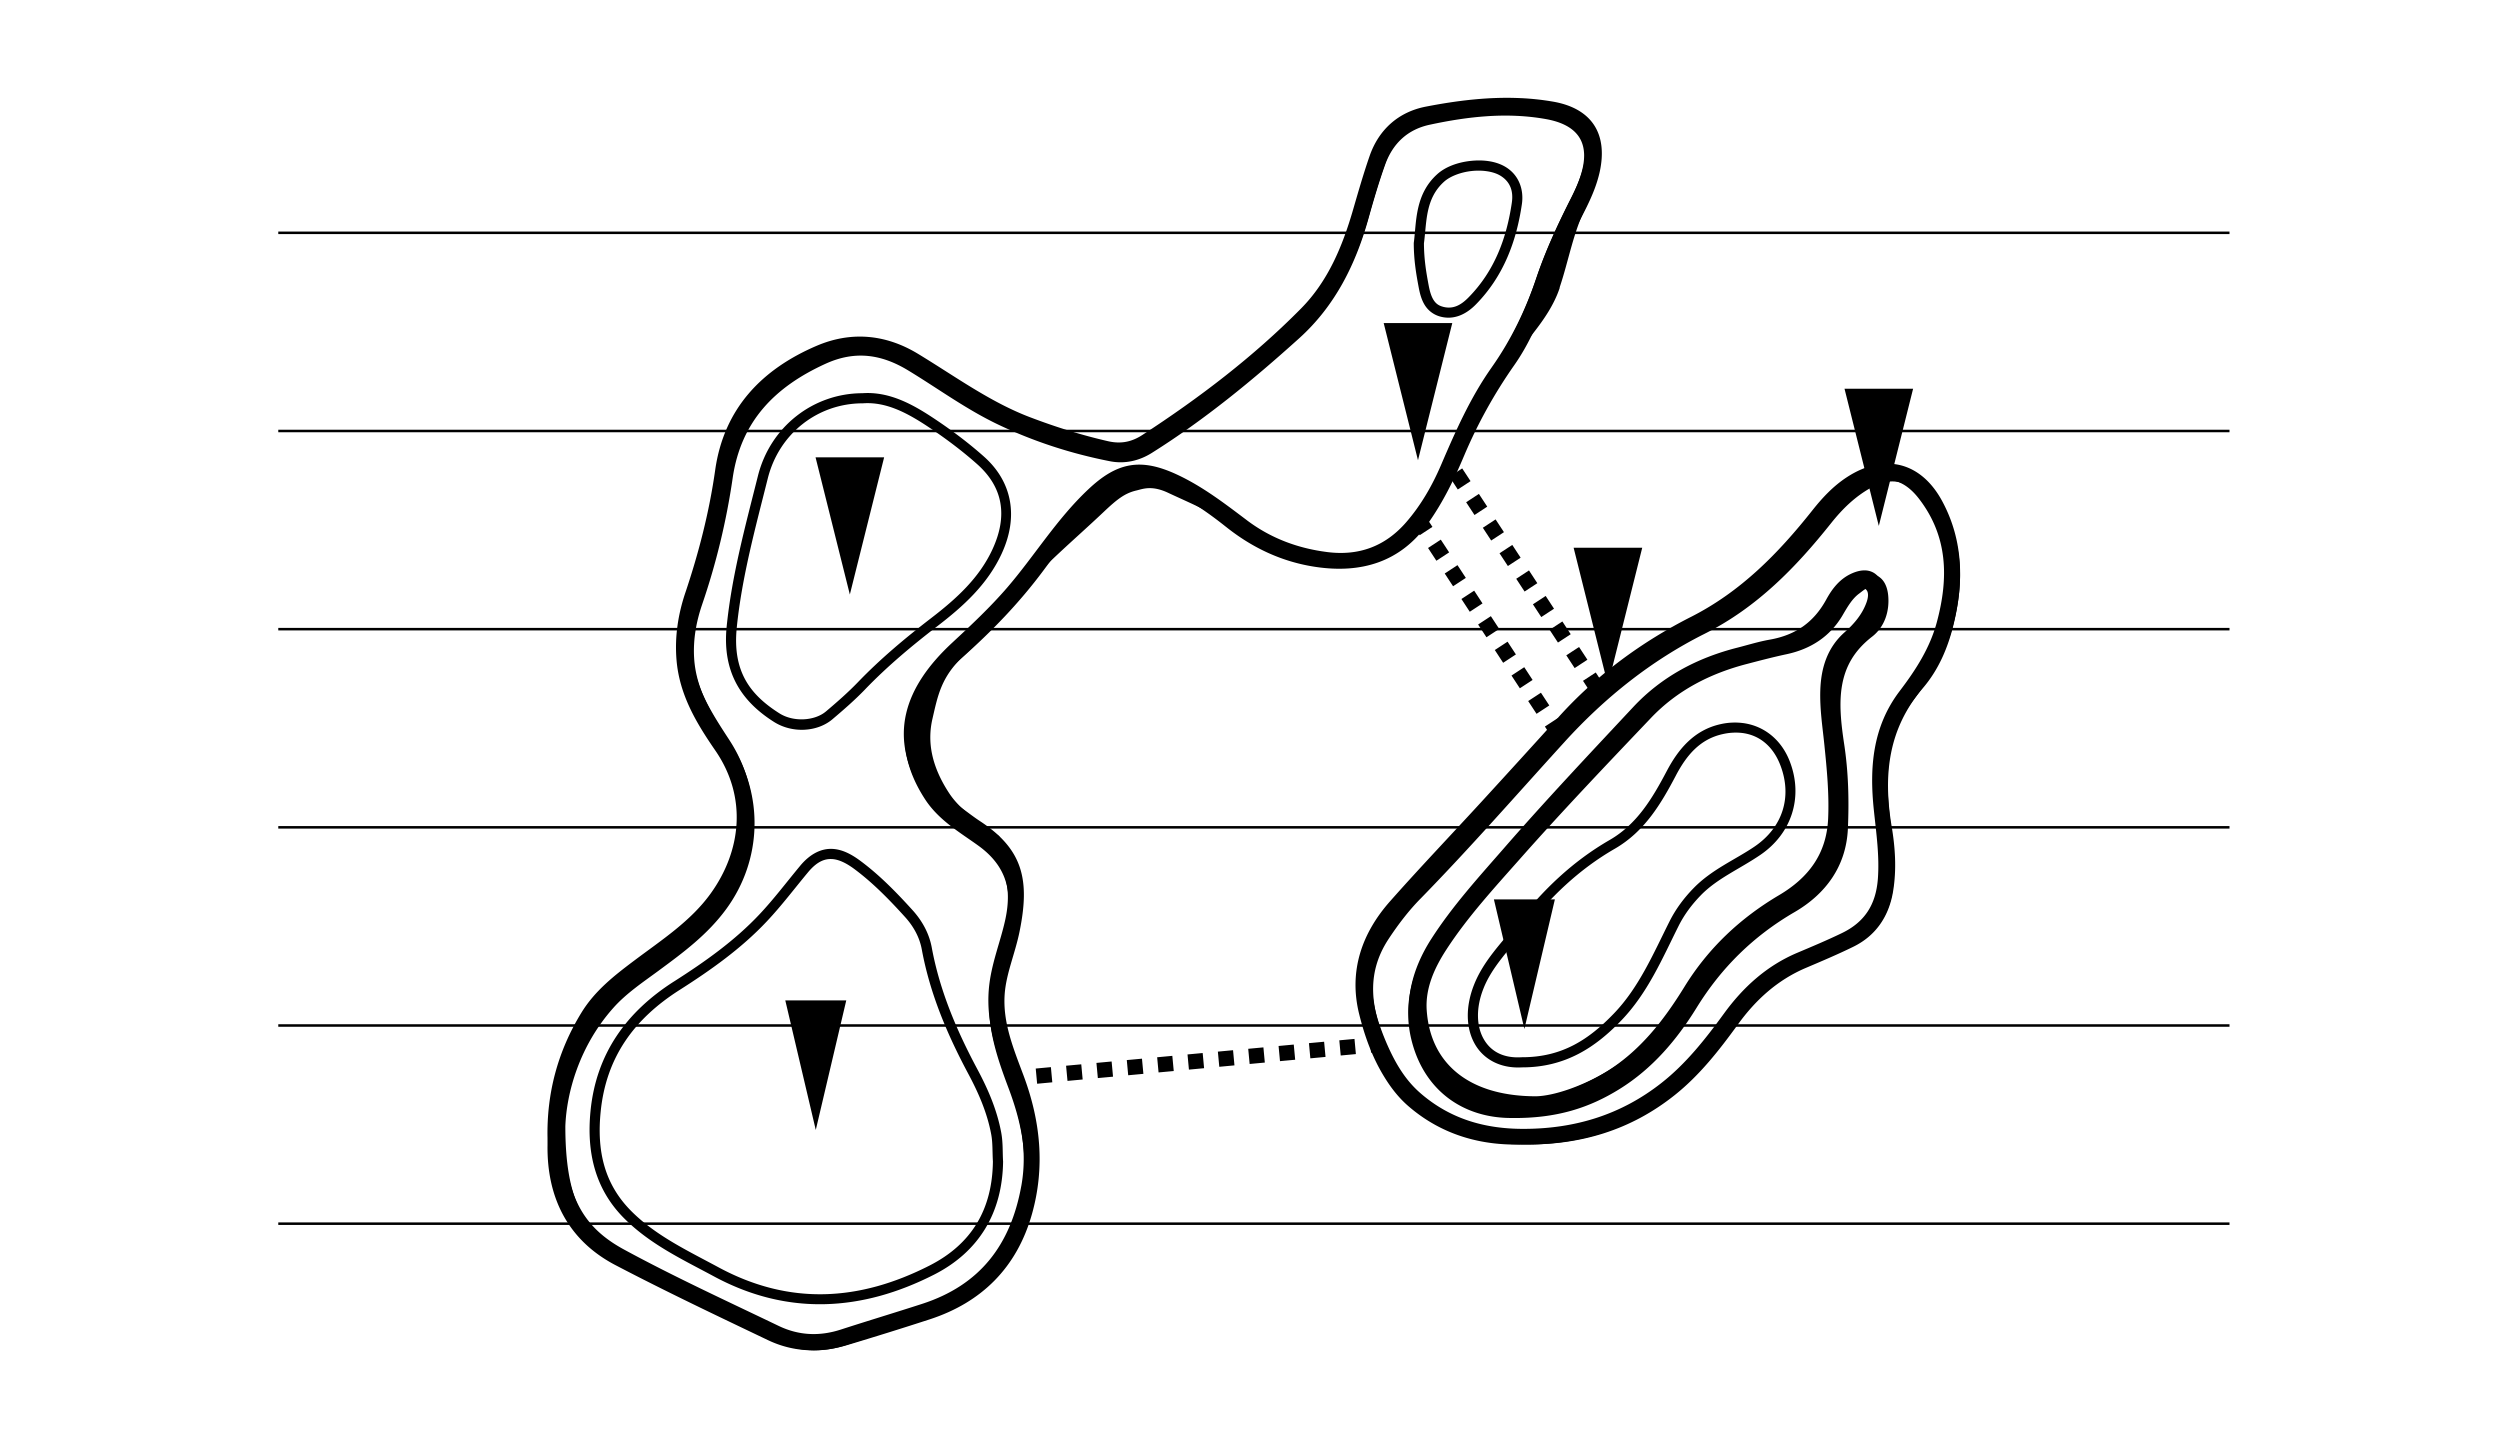 <svg xmlns="http://www.w3.org/2000/svg" width="328" height="189" viewBox="0 0 328 189"><g class="ucdraw"><path d="M199.54 12.877c-4.198-.201-8.359.317-12.461 1.111-3.585.692-6.178 3-7.383 6.471-.808 2.325-1.483 4.683-2.162 7.02v.002c-1.406 4.865-3.309 9.424-6.834 12.993-6.266 6.343-13.344 11.724-20.828 16.599-1.386.902-2.792 1.2-4.473.818-3.488-.794-6.882-1.867-10.229-3.14h-.002c-5.267-2.001-9.84-5.37-14.738-8.337-4.2-2.544-8.728-2.99-13.279-1.047-7.172 3.07-12.17 8.202-13.318 16.305-.777 5.49-2.148 10.835-3.92 16.107h-.001c-.945 2.818-1.407 5.763-1.15 8.829.388 4.62 2.67 8.345 5.091 11.863 4.239 6.162 3.381 13.213-.613 18.758-2.613 3.627-6.373 6.054-10.014 8.79-2.563 1.926-5.166 3.938-6.946 6.848-3.084 5.033-4.566 10.538-4.445 16.441 0 .348.003.692 0 1.028-.071 6.845 2.72 12.404 8.89 15.637 6.602 3.456 13.332 6.653 20.042 9.857 3.314 1.58 6.867 1.698 10.35.658a474 474 0 0 0 10.83-3.379c6.848-2.223 11.473-6.816 13.447-13.828 1.75-6.209 1.104-12.262-1.106-18.176-1.328-3.548-2.74-6.95-2.474-10.664.195-2.723 1.364-5.325 1.949-8.207.69-3.388.817-6.089.035-8.435s-2.472-4.254-5.182-6.04l-.002-.001c-.75-.49-1.48-1.051-2.238-1.606h-.002c-2.14-1.557-3.924-3.71-4.861-6.111s-1.046-5.029.148-7.674c1.053-2.33 2.614-4.35 4.49-6.014 3.957-3.503 7.603-7.275 10.766-11.533 2.458-3.31 4.908-6.57 7.899-9.338 1.556-1.44 2.699-2.156 3.857-2.347s2.46.12 4.38 1.004c2.802 1.29 5.341 3.03 7.776 4.968v-.002c3.468 2.771 7.376 4.62 11.8 5.276 5.863.87 11.074-.554 14.73-5.717 1.98-2.788 3.44-5.798 4.73-8.871l.002-.002a64 64 0 0 1 6.59-11.893v-.002c3.587-5.115 4.901-11.119 7.341-16.465 1.29-2.83 3.13-5.568 3.864-8.898v-.002c.53-2.44.303-4.546-.762-6.15-1.065-1.606-2.916-2.625-5.375-3.048a34 34 0 0 0-4.209-.457zm-4.266 2.135c2.55-.161 5.105-.074 7.664.38 2.299.408 3.73 1.282 4.448 2.495.717 1.213.79 2.887.039 5.094h-.002v.002c-.335.998-.78 1.977-1.272 2.943v.002c-1.716 3.384-3.332 6.836-4.548 10.465-1.434 4.22-3.326 8.166-5.883 11.791h.002c-2.821 3.991-4.757 8.401-6.639 12.785-1.18 2.75-2.649 5.312-4.582 7.537v.002c-2.744 3.16-6.187 4.449-10.352 3.924-3.88-.49-7.44-1.819-10.572-4.186v-.002c-2.876-2.166-5.765-4.4-9.148-5.978-2.32-1.08-4.295-1.525-6.18-1.205s-3.6 1.388-5.445 3.123c-4.187 3.934-7.096 8.776-10.684 12.934-2.213 2.563-4.69 4.885-7.2 7.217-3.064 2.847-5.25 5.912-6.03 9.271-.782 3.359-.109 6.972 2.37 10.736 1.807 2.74 4.606 4.32 7.008 6.049 3.657 2.63 4.547 5.942 3.637 10.213-.634 2.975-1.904 5.915-2.174 9.222-.36 4.434 1.048 8.415 2.514 12.3 1.662 4.397 2.594 8.818 1.754 13.46h-.002c-1.4 7.756-5.422 13.028-13.041 15.49-3.528 1.142-7.09 2.212-10.637 3.362-2.828.917-5.542.78-8.168-.485-6.817-3.277-13.68-6.43-20.285-10.018-2.906-1.579-4.85-3.455-6.116-6.1-1.263-2.64-1.84-6.091-1.841-10.774.157-4.331 1.812-10.478 6.347-15.512 1.673-1.859 3.834-3.3 5.961-4.854 3.19-2.333 6.424-4.712 8.88-8.058 4.695-6.398 4.953-14.844.63-21.492v-.002c-2.319-3.56-4.588-6.987-4.867-11.221-.161-2.433.263-4.796 1.05-7.084a91.3 91.3 0 0 0 4.016-16.523c1.09-7.442 5.569-11.923 12.223-14.938 3.84-1.74 7.305-1.275 10.848.855 3.896 2.34 7.624 5.086 11.87 7.096 4.701 2.224 9.61 3.8 14.704 4.795 1.97.385 3.865-.07 5.496-1.088 6.965-4.35 13.287-9.518 19.361-14.96 4.788-4.278 7.496-9.76 9.178-15.77h.002c.647-2.338 1.343-4.666 2.154-6.934v-.002c1.015-2.822 2.99-4.624 5.871-5.242 2.544-.544 5.09-.954 7.641-1.115z"/><path d="M199.07 13.869c-3.976-.185-7.904.355-11.777 1.19-3.287.708-5.682 2.921-6.826 6.117-.829 2.323-1.524 4.69-2.186 7.05v.002c-1.628 5.878-4.21 11.107-8.754 15.193-6.025 5.432-12.273 10.567-19.123 14.873-1.39.873-2.9 1.23-4.521.91-4.975-.975-9.76-2.521-14.344-4.704-4.08-1.945-7.765-4.665-11.721-7.059-3.8-2.3-7.855-2.843-12.055-.932h-.002c-6.89 3.145-11.8 8.099-12.953 16.014a91 91 0 0 1-3.947 16.34v.002c-.83 2.426-1.291 4.98-1.118 7.631.306 4.673 2.76 8.336 5.063 11.9 4.021 6.22 3.784 14.068-.584 20.057-2.297 3.15-5.388 5.46-8.567 7.799v-.002c-2.087 1.534-4.33 3.024-6.146 5.057-4.776 5.335-6.507 11.783-6.672 16.42v.025c0 4.817.58 8.485 1.967 11.402s3.59 5.038 6.662 6.719c6.64 3.63 13.507 6.8 20.285 10.086v.002c2.916 1.407 6.036 1.562 9.135.55 3.517-1.148 7.072-2.217 10.609-3.372 8.004-2.604 12.447-8.453 13.904-16.582.89-4.976-.11-9.675-1.813-14.215-1.453-3.879-2.76-7.659-2.426-11.758v-.002c.246-3.041 1.476-5.933 2.145-9.09.977-4.622-.137-8.705-4.15-11.61l2.018-.117c-2.477-1.79-5.08-3.31-6.656-5.72-2.321-3.547-2.873-6.73-2.178-9.739.696-3.008 1.13-5.478 4.066-8.225l.002-.002c2.506-2.342 4.551-4.995 6.818-7.636 3.677-4.288 7.566-7.48 11.566-11.264 1.74-1.646 2.77-2.465 4.279-2.82.865-.203 2.014-.724 4.19.298 3.204 1.502 6.646 2.896 9.52 5.075 3.327 2.524 7.108 3.946 11.178 4.463h.002c4.526.574 8.5-.928 11.496-4.389 2.047-2.361 3.57-5.063 4.789-7.914l.002-.002c1.868-4.391 3.761-8.725 6.48-12.586l.002-.002c2.631-3.756 6.455-7.184 7.902-11.52v-.084c1.194-3.548 1.79-7.281 3.494-10.65.508-1.003.085-2.286.45-3.376v-.002c.822-2.438.807-4.57-.162-6.217s-2.827-2.689-5.354-3.14a31 31 0 0 0-3.99-.444zm-3.879 1.373c2.541-.162 5.086-.073 7.635.383 2.293.41 3.722 1.285 4.44 2.504.717 1.219.793 2.9.046 5.115v.002c-.335 1.002-.782 1.985-1.273 2.955-1.717 3.398-3.322 6.862-4.547 10.502v.002c-1.413 4.235-3.305 8.195-5.854 11.834-2.82 4.005-4.747 8.432-6.619 12.83-1.18 2.76-2.636 5.337-4.568 7.565h-.002c-2.745 3.172-6.169 4.465-10.322 3.939-3.87-.491-7.409-1.827-10.541-4.203-2.866-2.173-5.745-4.414-9.123-5.998h-.002c-2.31-1.085-4.282-1.532-6.162-1.211-1.882.321-3.592 1.394-5.432 3.135-4.174 3.95-7.075 8.807-10.654 12.98h.002c-2.207 2.57-4.676 4.903-7.18 7.242-3.055 2.858-5.233 5.933-6.011 9.303-.779 3.369-.11 6.993 2.361 10.77 1.798 2.748 4.59 4.337 6.99 6.072 3.646 2.639 4.534 5.966 3.627 10.254-.633 2.986-1.901 5.937-2.17 9.258-.362 4.444 1.046 8.438 2.506 12.336 1.657 4.418 2.585 8.85 1.75 13.512-1.395 7.785-5.412 13.077-13.006 15.547v.002c-3.517 1.149-7.072 2.218-10.609 3.373-2.815.919-5.519.78-8.14-.485-6.794-3.292-13.64-6.456-20.227-10.057v.002c-2.897-1.584-4.836-3.468-6.098-6.123-1.26-2.651-1.835-6.115-1.836-10.816.157-4.347 1.808-10.518 6.33-15.57l.002-.002c1.667-1.865 3.821-3.309 5.942-4.867v-.002c3.181-2.342 6.406-4.728 8.855-8.086 4.682-6.42 4.94-14.893.627-21.564-2.31-3.573-4.575-7.012-4.854-11.264-.16-2.442.264-4.817 1.05-7.115a92 92 0 0 0 4.003-16.578c1.087-7.466 5.555-11.967 12.188-14.994 3.83-1.743 7.28-1.277 10.812.86 3.886 2.351 7.605 5.103 11.838 7.12 4.69 2.234 9.583 3.815 14.66 4.811 1.969.388 3.862-.067 5.49-1.09 6.946-4.366 13.25-9.553 19.305-15.012 4.777-4.297 7.475-9.794 9.147-15.826v-.002c.658-2.349 1.345-4.686 2.156-6.96 1.016-2.835 2.98-4.641 5.852-5.26 2.538-.547 5.076-.96 7.617-1.121zm-2.293 5.875c-1.636.185-3.236.75-4.33 1.736-2.97 2.676-2.72 6.35-3.074 8.965l-.008.047v.045c.01 2.28.321 4.051.642 5.767v.002c.145.766.337 1.567.762 2.282s1.124 1.326 2.106 1.582c1.881.493 3.498-.418 4.673-1.635l.002-.002c3.589-3.667 5.29-8.247 6.002-13.13.268-1.832-.335-3.79-2.168-4.888-1.283-.765-2.97-.957-4.607-.771zm.149 1.324c1.42-.16 2.868.051 3.775.592 1.367.819 1.743 2.1 1.531 3.55-.687 4.704-2.287 8.971-5.637 12.394h-.002v.002c-1.004 1.04-2.045 1.626-3.38 1.275h-.002v-.002c-.659-.171-1.01-.492-1.295-.972s-.463-1.135-.598-1.846v-.002c-.317-1.698-.605-3.354-.617-5.502.372-2.818.168-5.86 2.638-8.086.786-.71 2.166-1.242 3.586-1.402zM113.152 51.59c-6.431.01-12.085 4.366-13.713 10.857-1.622 6.477-3.418 12.985-4.1 19.75-.615 6.096 2.027 9.877 6.215 12.523 2.396 1.514 5.674 1.332 7.666-.357l.002-.002c1.465-1.239 2.933-2.516 4.285-3.918v-.002c2.92-3.035 6.136-5.718 9.486-8.297v.002c3.36-2.582 6.564-5.454 8.444-9.543V72.6c2.184-4.75 1.429-9.347-2.352-12.705-2.017-1.792-4.195-3.426-6.428-4.916-2.837-1.894-5.933-3.638-9.506-3.39zm.07 1.326c3.093-.223 5.91 1.315 8.695 3.174 2.19 1.462 4.32 3.06 6.281 4.803 3.413 3.031 4.036 6.783 2.026 11.152-1.738 3.782-4.74 6.503-8.045 9.043-3.378 2.6-6.647 5.326-9.633 8.43-1.299 1.346-2.73 2.597-4.186 3.828h-.002c-1.446 1.227-4.227 1.427-6.093.248-3.938-2.49-6.173-5.58-5.6-11.262.668-6.617 2.442-13.063 4.068-19.561 1.488-5.931 6.6-9.854 12.44-9.854h.023zm-4.049 58.46c-1.392-.058-2.848.608-4.184 2.208v.002c-1.798 2.16-3.47 4.387-5.343 6.373-3.26 3.47-7.167 6.23-11.205 8.805v-.002c-6.225 3.963-10.221 9.45-10.965 17-.523 5.29.511 10.23 4.502 14.172 3.43 3.393 7.664 5.357 11.67 7.518 9.664 5.217 19.422 4.614 28.922-.229 5.91-3.013 8.945-8.157 9.035-14.816v-.025l-.002-.026c-.077-1.185.003-2.428-.242-3.752v-.002c-.557-3.004-1.748-5.734-3.139-8.334-2.712-5.074-4.929-10.289-5.973-15.938v-.002c-.349-1.9-1.29-3.558-2.537-4.93-2.08-2.293-4.265-4.544-6.795-6.427-1.115-.83-2.352-1.538-3.744-1.596zm-.055 1.331c.96.04 1.982.573 3.002 1.332 2.417 1.8 4.545 3.984 6.604 6.254v.002h.002c1.113 1.224 1.916 2.657 2.213 4.276 1.078 5.836 3.358 11.183 6.107 16.326 1.357 2.536 2.483 5.138 3.004 7.949.204 1.104.142 2.276.22 3.55-.086 6.271-2.77 10.818-8.306 13.64-9.215 4.697-18.382 5.263-27.684.242-4.05-2.185-8.144-4.106-11.365-7.291-3.681-3.637-4.61-8.048-4.111-13.094.704-7.155 4.374-12.201 10.352-16.006h.002c4.073-2.597 8.077-5.415 11.459-9.014 1.941-2.06 3.629-4.309 5.398-6.433 1.16-1.39 2.145-1.772 3.104-1.733zM245.93 61.027c-1.196.263-2.419.796-3.633 1.59-1.799 1.176-3.226 2.719-4.508 4.334-4.492 5.666-9.389 10.664-15.918 13.979h-.002c-6.484 3.292-12.342 7.587-17.28 13.035v.002a2103 2103 0 0 1-10.249 11.26c-3.974 4.332-8.046 8.596-11.957 13.014-3.712 4.19-5.47 9.185-4.047 14.859.711 2.854 1.712 5.645 3.29 8.201.865 1.413 1.897 2.752 3.214 3.877 4.4 3.78 9.604 5.156 14.885 4.973 7.63.148 14.258-1.904 19.982-6.46 3.322-2.643 5.877-5.94 8.305-9.279v-.002c2.357-3.264 5.22-5.847 8.932-7.427 2.078-.883 4.169-1.766 6.21-2.768 2.992-1.462 4.679-4.03 5.215-7.248.487-2.924.278-5.823-.199-8.639v-.002c-1.101-6.686-.427-12.722 4.1-18.029h-.002c2.076-2.422 3.294-5.307 4.031-8.324 1.334-5.464 1.332-10.942-1.438-16.139l-.002-.002c-1.353-2.553-3.245-4.212-5.459-4.78-1.106-.283-2.274-.288-3.47-.024zm.803 2.027a4.3 4.3 0 0 1 1.802.028c1.138.267 2.214 1.032 3.23 2.345 3.786 4.912 3.922 10.357 2.343 16.221-.906 3.36-2.747 6.235-4.865 9.012v.002c-3.614 4.749-3.97 10.144-3.393 15.631v.002c.322 3.05.75 6.028.527 9.008-.257 3.361-1.708 5.667-4.724 7.12-1.9.919-3.87 1.747-5.84 2.579-4.03 1.704-7.118 4.525-9.629 7.977-2.44 3.352-4.975 6.57-8.203 9.105-5.272 4.149-11.283 6.001-17.98 6.022h-.002c-5.162.027-9.75-1.296-13.668-4.71-1.946-1.697-3.238-3.876-4.297-6.275l-.002-.002c-2.175-4.984-3.173-9.712.037-14.549v-.002c1.234-1.861 2.568-3.616 4.1-5.187l.002-.002c6.477-6.63 12.534-13.606 18.736-20.432h-.002c5.264-5.788 11.279-10.614 18.227-14.107 6.844-3.441 11.906-8.68 16.492-14.455h.002v-.002c1.435-1.815 3.052-3.396 5.064-4.537.728-.412 1.406-.67 2.043-.791z"/><path d="M247.2 61.941c-.81.152-1.641.47-2.478.943-2.227 1.258-3.98 2.989-5.503 4.899-4.573 5.745-9.532 10.846-16.178 14.182-7.171 3.598-13.377 8.563-18.764 14.488-6.266 6.883-12.38 13.89-18.863 20.525-1.628 1.66-3.023 3.495-4.298 5.416-3.54 5.318-2.41 10.744-.147 15.916v.002c1.102 2.511 2.512 4.898 4.684 6.787 4.211 3.664 9.224 5.095 14.662 5.066 7.002-.021 13.409-1.984 18.957-6.345 3.422-2.68 6.048-6.025 8.527-9.428v-.002c2.43-3.33 5.341-5.974 9.15-7.578v.002c1.99-.837 3.99-1.679 5.95-2.623 3.413-1.64 5.232-4.528 5.515-8.27.237-3.189-.213-6.27-.53-9.302v-.002c-.573-5.377-.23-10.352 3.146-14.777 2.181-2.85 4.16-5.896 5.144-9.532 1.65-6.124 1.506-12.175-2.605-17.486l-.002-.002c-1.149-1.485-2.488-2.486-4.006-2.841a5.7 5.7 0 0 0-2.362-.038zm.236 1.307a4.3 4.3 0 0 1 1.82.027c1.15.27 2.235 1.04 3.257 2.361h.002c3.826 4.942 3.962 10.424 2.373 16.324-.916 3.382-2.778 6.274-4.916 9.069v.002c-3.644 4.776-4.002 10.205-3.415 15.727.322 3.067.753 6.065.53 9.064-.257 3.385-1.717 5.705-4.764 7.168h-.002c-1.92.925-3.898 1.757-5.889 2.594-4.07 1.714-7.18 4.552-9.71 8.021-2.46 3.377-5.014 6.616-8.272 9.166h-.002c-5.311 4.175-11.381 6.042-18.14 6.063h-.001c-5.203.027-9.831-1.305-13.78-4.74-1.966-1.711-3.277-3.905-4.335-6.317v-.002c-2.195-5.015-3.207-9.773.033-14.643v-.002c1.245-1.874 2.59-3.64 4.14-5.22h.003c6.517-6.67 12.643-13.69 18.896-20.56v-.001c5.293-5.823 11.367-10.677 18.375-14.193 6.895-3.461 11.997-8.732 16.623-14.543 1.457-1.828 3.083-3.42 5.115-4.569h.002c.733-.415 1.414-.675 2.057-.797zm-2.332 12.043c-.471.013-.973.137-1.482.351-1.68.706-2.702 2.065-3.473 3.45l-.002.001c-1.664 3.023-4.093 4.69-7.502 5.287-1.486.261-2.9.702-4.297 1.051-5.306 1.335-10.055 3.8-13.842 7.817-5.789 6.128-11.604 12.244-17.186 18.58-3.322 3.778-6.798 7.539-9.59 11.865-2.568 3.976-3.746 8.368-2.443 13.146 1.738 6.362 6.786 9.838 12.982 9.841 6 .086 10.3-1.362 14.232-3.808 4.323-2.69 7.502-6.459 10.086-10.646 3.257-5.282 7.478-9.431 12.867-12.562 4.06-2.365 6.77-5.993 6.99-10.95.162-3.69.073-7.395-.486-11.071-.413-2.735-.698-5.359-.28-7.729.42-2.37 1.504-4.497 3.96-6.398 1.618-1.259 2.314-3.342 2.084-5.482-.119-1.082-.536-1.976-1.317-2.432a2.4 2.4 0 0 0-1.302-.31zm.63 1.463c.304.178.572.589.663 1.423.19 1.77-.374 3.35-1.576 4.286-2.692 2.085-3.99 4.585-4.455 7.218-.466 2.635-.142 5.394.275 8.16.542 3.566.632 7.185.473 10.815-.2 4.51-2.548 7.654-6.328 9.855-5.57 3.237-9.969 7.558-13.332 13.014-2.516 4.076-5.557 7.666-9.654 10.215-3.768 2.344-7.73 3.692-13.51 3.61h-.01c-5.72 0-10.105-2.996-11.707-8.862-1.197-4.387-.154-8.31 2.277-12.072 2.708-4.198 6.133-7.912 9.47-11.707 5.56-6.31 11.364-12.417 17.155-18.547 3.593-3.81 8.084-6.152 13.197-7.437 1.444-.361 2.829-.789 4.203-1.03 3.73-.654 6.602-2.623 8.437-5.955l.002-.002c.709-1.272 1.526-2.32 2.824-2.865.792-.333 1.29-.297 1.594-.12z"/><path d="M244.53 74.836c-.468.014-.966.14-1.47.354-1.672.706-2.683 2.063-3.444 3.447v.002c-1.646 3.02-4.045 4.683-7.412 5.28-1.477.26-2.871.701-4.246 1.05-5.258 1.333-9.948 3.797-13.693 7.81-5.719 6.122-11.484 12.231-16.996 18.563-3.294 3.777-6.718 7.534-9.489 11.854h-.002c-2.538 3.972-3.702 8.36-2.41 13.133 1.727 6.357 6.719 9.836 12.852 9.836h.002c5.936.083 10.184-1.365 14.074-3.808 4.283-2.688 7.421-6.455 9.975-10.64 3.216-5.275 7.398-9.42 12.717-12.546l.002-.002c4.03-2.364 6.698-5.99 6.918-10.938v-.002c.161-3.687.071-7.389-.477-11.061-.412-2.733-.7-5.357-.287-7.725s1.487-4.491 3.918-6.39c1.608-1.26 2.292-3.34 2.063-5.475-.113-1.08-.522-1.972-1.297-2.43a2.37 2.37 0 0 0-1.297-.312zm-.414 2.315c.237-.108.282-.144.564.068.28.212.368.415.397.715s-.045.694-.186 1.091c-.55 1.538-1.581 2.78-2.841 3.895-2.326 2.043-3.131 4.743-3.225 7.623-.083 2.471.296 4.855.533 7.19.33 3.228.634 6.42.496 9.615v.002c-.19 4.657-2.567 7.806-6.443 10.096-5.1 3.017-9.29 6.95-12.428 12.049-2.725 4.422-5.85 8.42-10.281 11.146h-.002c-3.478 2.144-7.259 3.407-9.528 3.449-4.458-.003-7.883-1.129-10.246-3.08-2.364-1.953-3.71-4.743-3.95-8.258v-.002c-.206-2.876.963-5.558 2.595-8.076v-.002c2.72-4.235 6.127-7.998 9.473-11.828 5.528-6.342 11.314-12.49 17.084-18.64 3.393-3.614 7.646-5.845 12.453-7.116 1.73-.458 3.452-.917 5.181-1.291 3.119-.674 5.645-2.303 7.295-5.147v-.002h.002c.634-1.103 1.228-2.152 2.123-2.828l.002-.002h.002c.364-.28.693-.56.93-.668zm-53.225 65.426.088.058q-.045-.028-.088-.058"/><path d="M245.22 75.859a1.93 1.93 0 0 0-.922.154c-.523.234-.898.59-1.197.815-1.196.892-1.862 2.13-2.496 3.209-1.478 2.518-3.622 3.88-6.485 4.492-1.78.38-3.54.843-5.279 1.299-5.042 1.313-9.587 3.652-13.205 7.455-5.82 6.118-11.664 12.245-17.266 18.582-3.364 3.798-6.85 7.588-9.68 11.924-1.718 2.623-3.06 5.578-2.836 8.855v.002c.266 3.795 1.797 6.97 4.479 9.153s6.47 3.365 11.195 3.367h.012c2.728-.049 6.615-1.397 10.295-3.629 4.727-2.872 8.013-7.043 10.809-11.527l.002-.002c3.05-4.88 7.1-8.63 12.09-11.539 4.173-2.434 6.94-6.061 7.16-11.137v-.002c.132-3.299-.173-6.542-.514-9.762-.252-2.37-.614-4.677-.537-6.97.097-2.656.78-4.874 2.801-6.631l.002-.002c1.37-1.195 2.586-2.61 3.248-4.424v-.004l.002-.002c.18-.505.312-1.069.252-1.662a2.35 2.35 0 0 0-.932-1.645h-.002v-.002a1.9 1.9 0 0 0-.996-.367zm-.379 1.371c.24-.108.294-.144.582.068.285.213.37.414.4.71s-.04.685-.181 1.08c-.559 1.527-1.601 2.764-2.871 3.873-2.336 2.032-3.154 4.721-3.258 7.59v.001c-.083 2.461.295 4.831.543 7.157.34 3.208.635 6.385.508 9.566-.201 4.63-2.594 7.763-6.5 10.04-5.15 3.004-9.38 6.916-12.55 11.987h-.001c-2.744 4.402-5.897 8.378-10.37 11.096-3.518 2.135-7.33 3.393-9.622 3.435-4.5-.003-7.96-1.125-10.346-3.068-2.388-1.944-3.746-4.718-3.99-8.213-.196-2.859.981-5.528 2.623-8.033v-.002c2.75-4.214 6.185-7.959 9.56-11.77 5.579-6.311 11.414-12.427 17.234-18.547 3.422-3.597 7.716-5.819 12.574-7.084h.002c1.74-.456 3.48-.912 5.219-1.283 3.137-.67 5.695-2.29 7.357-5.121h-.002c.647-1.1 1.241-2.143 2.145-2.817h.002c.37-.279.7-.558.941-.666zm-16.184 17.633a8.5 8.5 0 0 0-2.933.15c-3.473.776-5.543 3.304-7.024 6.11v.002h-.002c-1.92 3.647-3.93 7.015-7.512 9.082-4.838 2.793-8.774 6.555-12.145 10.916-1.94 2.511-4.384 4.865-5.652 8.09-1.112 2.812-1.074 5.577.045 7.646 1.116 2.065 3.355 3.35 6.248 3.18 5.741.01 9.691-2.687 12.996-6.117 3.51-3.636 5.42-8.18 7.556-12.44v-.001c.757-1.501 1.732-2.806 2.922-4.028v-.002c2.149-2.206 5.091-3.441 7.797-5.285 4.11-2.796 5.655-7.565 3.889-12.207v-.002c-1.093-2.894-3.392-4.735-6.186-5.094zm-.152 1.295c2.33.262 4.142 1.76 5.09 4.271l.002.002c1.572 4.132.276 8.138-3.393 10.633-2.554 1.74-5.61 3-8.002 5.457-1.269 1.302-2.334 2.726-3.158 4.362-2.163 4.313-4.034 8.705-7.324 12.113-3.19 3.31-6.715 5.73-12.06 5.713h-.02l-.022.002c-2.488.152-4.124-.848-5.01-2.487-.886-1.638-.977-3.998.021-6.521v-.002c1.132-2.88 3.448-5.15 5.467-7.764 3.29-4.257 7.095-7.885 11.756-10.576 3.938-2.271 6.087-5.929 8.027-9.615h-.002c1.4-2.652 3.15-4.763 6.137-5.43a7.6 7.6 0 0 1 2.49-.158zM186.84 67.453l-1.672 1.094 1.094 1.674 1.674-1.096zm2.191 3.346-1.673 1.095 1.095 1.674 1.674-1.096zm2.19 3.347-1.674 1.096 1.096 1.674 1.674-1.096zm2.191 3.348-1.674 1.094 1.096 1.674 1.672-1.094zm2.19 3.346-1.674 1.095 1.096 1.674 1.673-1.095zm2.19 3.347-1.673 1.096 1.094 1.674 1.674-1.096zm2.19 3.348-1.673 1.096 1.095 1.672 1.674-1.094zm2.19 3.348-1.674 1.094 1.096 1.674 1.674-1.096zm2.191 3.346-1.673 1.095.728 1.114 1.672-1.096zM180.99 136l-1.291.121.186 1.99 1.29-.119zm-3.281.307-1.992.183.185 1.992 1.99-.185zm-3.985.369-1.99.185.184 1.993 1.992-.186zm-3.982.37-1.992.186.185 1.99 1.993-.185zm-3.982.37-1.993.186.186 1.992 1.992-.186zm-3.983.371-1.992.186.186 1.99 1.99-.186zm-3.984.37-1.99.185.185 1.992 1.99-.186zm-3.983.37-1.99.186.184 1.99 1.992-.184zm-3.982.37-1.992.185.185 1.992 1.993-.185zm-3.982.37-1.993.186.186 1.99 1.992-.183zm-3.983.372-1.992.183.186 1.992 1.99-.185zm-3.984.369-1.99.185.185 1.993 1.99-.186zm-3.983.37-1.99.185.592 1.829 1.584-.023zM103.03 131.25l4 17 4-17zM107 60l4.5 18 4.5-18z"/><path d="m196 118 4 17 4-17zM242 51l4.5 18 4.5-18z"/></g><g class="uchighlight"><path d="m191.84 61.453-1.672 1.094 1.094 1.674 1.674-1.096zm2.191 3.346-1.673 1.095 1.095 1.674 1.674-1.096zm2.19 3.347-1.674 1.096 1.096 1.674 1.674-1.096zm2.191 3.348-1.674 1.094 1.096 1.674 1.672-1.094zm2.19 3.346-1.674 1.095 1.096 1.674 1.673-1.095zm2.19 3.347-1.673 1.096 1.094 1.674 1.674-1.096zm2.19 3.348-1.673 1.096 1.095 1.672 1.674-1.094zm2.19 3.348-1.674 1.094 1.096 1.674 1.674-1.096zm2.191 3.346-1.673 1.095.728 1.114 1.672-1.096zM206.46 71.865l4.5 18 4.5-18zM181.54 42.385l4.5 18 4.5-18z"/></g><g class="ucdraw"><path d="M36.51 30.38v.332h256v-.332zM36.51 56.38v.332h256v-.332zM36.51 82.38v.332h256v-.332zM36.51 108.38v.332h256v-.332zM36.51 134.38v.332h256v-.332zM36.51 160.38v.332h256v-.332z"/></g></svg>
